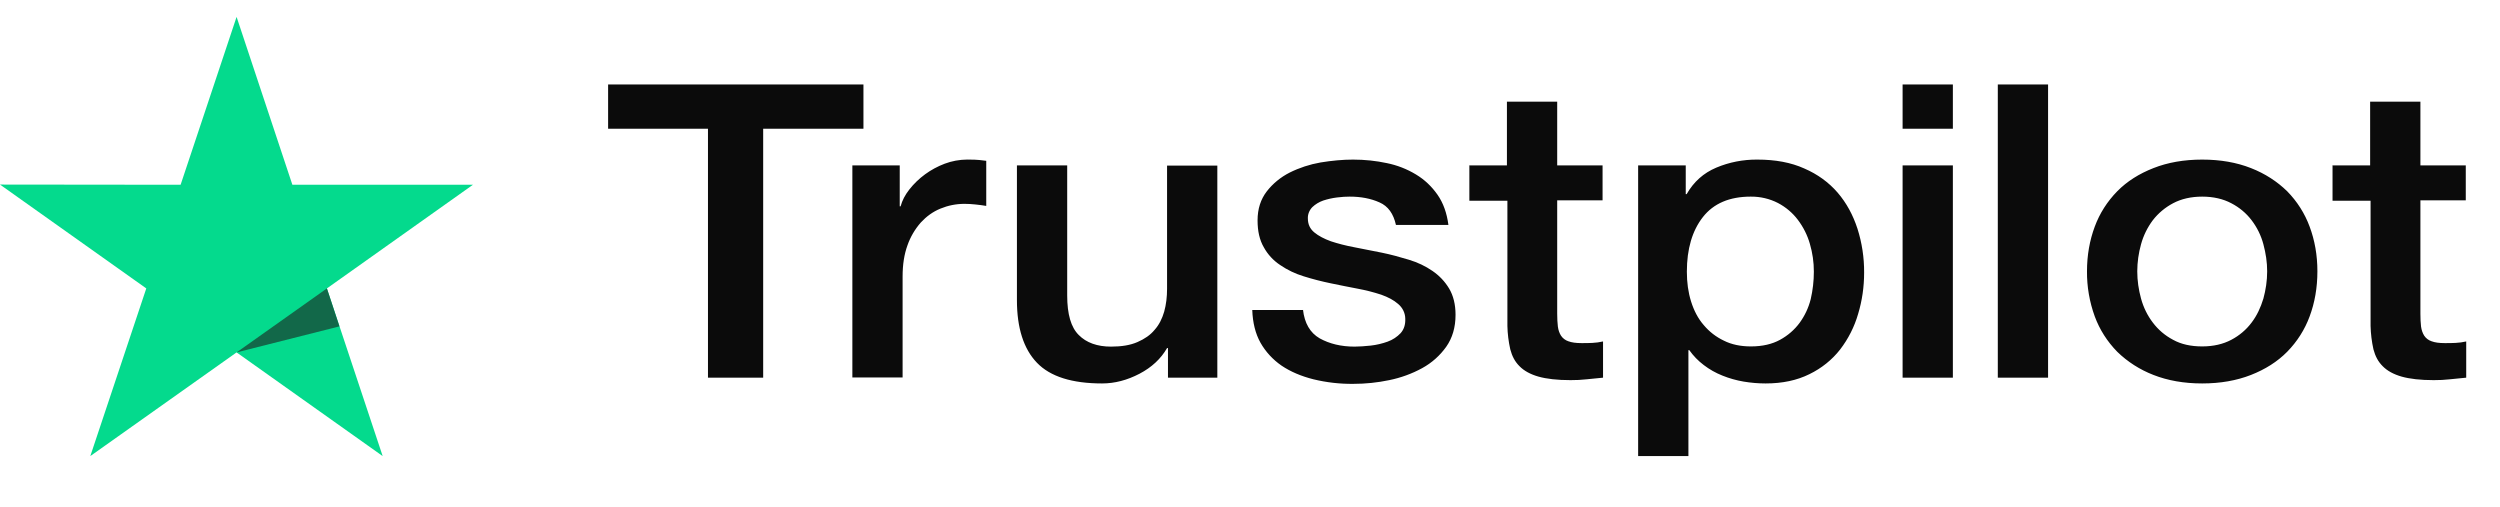 <svg width="74" height="15" viewBox="0 0 74 15" fill="none" xmlns="http://www.w3.org/2000/svg">
<g clip-path="url(#clip0_1608_51)">
<path d="M18.007 2.501H25.558V3.811H22.59V11.178H20.956V3.811H18V2.5H18.006L18.007 2.501ZM25.236 4.895H26.632V6.107H26.658C26.704 5.936 26.79 5.77 26.915 5.611C27.183 5.269 27.545 5.004 27.962 4.846C28.174 4.766 28.399 4.725 28.627 4.723C28.797 4.723 28.923 4.729 28.989 4.736C29.055 4.742 29.12 4.754 29.193 4.76V6.095C29.086 6.077 28.978 6.063 28.87 6.052C28.763 6.04 28.655 6.034 28.547 6.034C28.297 6.034 28.06 6.083 27.837 6.175C27.613 6.266 27.422 6.407 27.257 6.585C27.082 6.784 26.948 7.013 26.862 7.259C26.764 7.528 26.717 7.834 26.717 8.184V11.172H25.23V4.895H25.236ZM36.033 11.179H34.572V10.303H34.545C34.361 10.622 34.091 10.873 33.729 11.063C33.367 11.252 32.998 11.35 32.623 11.35C31.734 11.35 31.088 11.148 30.694 10.738C30.299 10.327 30.101 9.709 30.101 8.882V4.895H31.589V8.747C31.589 9.299 31.701 9.691 31.932 9.917C32.156 10.144 32.478 10.26 32.886 10.26C33.202 10.26 33.459 10.217 33.669 10.125C33.88 10.033 34.051 9.917 34.176 9.764C34.308 9.617 34.4 9.433 34.46 9.225C34.518 9.017 34.545 8.79 34.545 8.545V4.901H36.033V11.179ZM38.568 9.164C38.614 9.568 38.778 9.85 39.062 10.015C39.351 10.175 39.694 10.26 40.095 10.26C40.234 10.26 40.392 10.248 40.569 10.23C40.747 10.211 40.918 10.168 41.07 10.114C41.227 10.058 41.352 9.972 41.458 9.862C41.557 9.751 41.603 9.611 41.596 9.433C41.595 9.351 41.576 9.27 41.54 9.195C41.504 9.12 41.451 9.053 41.386 8.998C41.254 8.882 41.09 8.797 40.885 8.723C40.657 8.648 40.424 8.589 40.187 8.545C39.924 8.496 39.66 8.441 39.391 8.386C39.119 8.33 38.851 8.261 38.587 8.178C38.34 8.103 38.107 7.991 37.896 7.847C37.691 7.712 37.524 7.531 37.409 7.32C37.284 7.106 37.224 6.843 37.224 6.524C37.224 6.181 37.317 5.9 37.495 5.667C37.674 5.435 37.906 5.245 38.173 5.109C38.46 4.966 38.768 4.865 39.088 4.809C39.423 4.754 39.746 4.724 40.049 4.724C40.398 4.724 40.734 4.76 41.05 4.828C41.356 4.89 41.648 5.004 41.912 5.164C42.169 5.318 42.379 5.52 42.551 5.765C42.722 6.01 42.828 6.31 42.873 6.659H41.32C41.247 6.328 41.089 6.102 40.833 5.991C40.576 5.875 40.28 5.82 39.95 5.82C39.845 5.82 39.72 5.826 39.575 5.845C39.436 5.862 39.299 5.893 39.167 5.936C39.045 5.979 38.935 6.045 38.844 6.132C38.8 6.177 38.766 6.23 38.743 6.288C38.72 6.346 38.71 6.408 38.713 6.469C38.713 6.641 38.778 6.775 38.903 6.879C39.029 6.983 39.193 7.069 39.397 7.143C39.601 7.21 39.832 7.271 40.095 7.32C40.358 7.369 40.628 7.424 40.905 7.48C41.175 7.535 41.438 7.608 41.702 7.688C41.965 7.767 42.195 7.878 42.4 8.019C42.604 8.159 42.768 8.331 42.893 8.539C43.018 8.747 43.084 9.011 43.084 9.317C43.084 9.69 42.992 10.003 42.807 10.266C42.623 10.524 42.386 10.738 42.096 10.897C41.793 11.063 41.464 11.182 41.122 11.252C40.774 11.325 40.418 11.362 40.062 11.362C39.662 11.367 39.264 11.321 38.877 11.227C38.515 11.136 38.199 11.001 37.936 10.824C37.676 10.645 37.462 10.412 37.31 10.144C37.159 9.874 37.08 9.549 37.067 9.176H38.568V9.164ZM43.479 4.896H44.605V3.009H46.093V4.896H47.436V5.93H46.093V9.287C46.093 9.433 46.1 9.556 46.113 9.666C46.126 9.77 46.159 9.862 46.205 9.935C46.256 10.012 46.332 10.071 46.422 10.101C46.521 10.138 46.646 10.156 46.818 10.156C46.923 10.156 47.028 10.156 47.134 10.15C47.239 10.144 47.344 10.132 47.45 10.107V11.179C47.285 11.197 47.12 11.209 46.969 11.227C46.809 11.245 46.649 11.253 46.488 11.252C46.093 11.252 45.778 11.215 45.54 11.148C45.303 11.081 45.112 10.977 44.98 10.842C44.842 10.707 44.757 10.542 44.704 10.34C44.653 10.112 44.624 9.88 44.619 9.648V5.941H43.493V4.894H43.48L43.479 4.896ZM48.489 4.896H49.898V5.746H49.925C50.135 5.379 50.425 5.122 50.8 4.963C51.183 4.801 51.599 4.72 52.018 4.724C52.551 4.724 53.012 4.809 53.407 4.987C53.802 5.158 54.131 5.398 54.395 5.703C54.658 6.01 54.849 6.365 54.981 6.769C55.115 7.19 55.181 7.628 55.178 8.068C55.178 8.49 55.119 8.9 55 9.293C54.891 9.671 54.711 10.028 54.467 10.346C54.228 10.652 53.917 10.901 53.559 11.075C53.19 11.258 52.762 11.35 52.262 11.35C52.043 11.35 51.825 11.331 51.61 11.295C51.395 11.258 51.185 11.199 50.985 11.118C50.785 11.039 50.599 10.934 50.431 10.805C50.265 10.68 50.121 10.531 50.003 10.364H49.977V13.5H48.489V4.895V4.896ZM53.69 8.043C53.691 7.764 53.651 7.486 53.572 7.216C53.499 6.961 53.378 6.721 53.216 6.506C53.062 6.302 52.862 6.132 52.63 6.01C52.382 5.882 52.103 5.817 51.821 5.82C51.195 5.82 50.721 6.022 50.405 6.426C50.089 6.83 49.931 7.37 49.931 8.043C49.931 8.361 49.971 8.655 50.056 8.925C50.141 9.194 50.26 9.427 50.431 9.623C50.596 9.819 50.793 9.972 51.024 10.082C51.254 10.199 51.524 10.254 51.827 10.254C52.17 10.254 52.453 10.187 52.69 10.058C52.919 9.933 53.117 9.762 53.269 9.556C53.42 9.348 53.532 9.115 53.598 8.852C53.659 8.586 53.69 8.315 53.69 8.043ZM56.317 2.501H57.805V3.811H56.317V2.501ZM56.317 4.895H57.805V11.179H56.317V4.895ZM59.135 2.501H60.623V11.179H59.135V2.501ZM65.185 11.35C64.645 11.35 64.165 11.264 63.744 11.099C63.34 10.943 62.975 10.709 62.671 10.413C62.375 10.111 62.148 9.755 62.005 9.366C61.849 8.936 61.771 8.485 61.775 8.031C61.775 7.553 61.854 7.113 62.005 6.708C62.148 6.319 62.375 5.963 62.671 5.661C62.96 5.367 63.322 5.14 63.744 4.975C64.165 4.809 64.645 4.724 65.185 4.724C65.725 4.724 66.206 4.809 66.627 4.975C67.049 5.14 67.404 5.373 67.7 5.661C67.996 5.963 68.222 6.319 68.365 6.708C68.516 7.112 68.595 7.553 68.595 8.031C68.595 8.515 68.516 8.962 68.365 9.366C68.222 9.755 67.996 10.111 67.7 10.413C67.41 10.707 67.049 10.934 66.627 11.099C66.206 11.264 65.725 11.35 65.185 11.35ZM65.185 10.254C65.515 10.254 65.804 10.187 66.047 10.058C66.285 9.933 66.49 9.759 66.647 9.549C66.805 9.342 66.916 9.102 66.996 8.839C67.068 8.576 67.108 8.306 67.108 8.031C67.108 7.761 67.068 7.498 66.996 7.229C66.928 6.973 66.81 6.732 66.647 6.518C66.489 6.31 66.284 6.139 66.047 6.016C65.804 5.887 65.515 5.82 65.185 5.82C64.856 5.82 64.566 5.887 64.323 6.016C64.087 6.141 63.883 6.312 63.724 6.518C63.563 6.733 63.445 6.974 63.375 7.229C63.302 7.49 63.264 7.76 63.263 8.031C63.263 8.306 63.303 8.576 63.375 8.839C63.447 9.102 63.566 9.342 63.724 9.549C63.882 9.758 64.079 9.929 64.323 10.058C64.566 10.193 64.856 10.254 65.185 10.254ZM69.03 4.896H70.156V3.009H71.644V4.896H72.987V5.93H71.644V9.287C71.644 9.433 71.65 9.556 71.663 9.666C71.677 9.77 71.71 9.862 71.756 9.935C71.806 10.012 71.883 10.071 71.973 10.101C72.072 10.138 72.197 10.156 72.368 10.156C72.473 10.156 72.579 10.156 72.684 10.15C72.79 10.144 72.894 10.132 73 10.107V11.179C72.835 11.197 72.671 11.209 72.519 11.227C72.36 11.245 72.199 11.253 72.039 11.252C71.644 11.252 71.328 11.215 71.09 11.148C70.854 11.081 70.663 10.977 70.531 10.842C70.393 10.707 70.307 10.542 70.254 10.34C70.203 10.112 70.175 9.88 70.169 9.648V5.941H69.043V4.894H69.03V4.896Z" fill="#0B0B0B"/>
<path d="M14 5.468H8.654L7.003 0.5L5.346 5.469L0 5.463L4.33 8.537L2.673 13.5L7.003 10.431L11.327 13.5L9.676 8.537L14 5.468Z" fill="#04DA8D"/>
<path d="M10.047 9.661L9.676 8.537L7.003 10.431L10.047 9.661Z" fill="#126849"/>
</g>
<defs>
<clipPath id="clip0_1608_51">
<rect width="74" height="14" fill="white" transform="translate(0 0.5)"/>
</clipPath>
</defs>
</svg>

